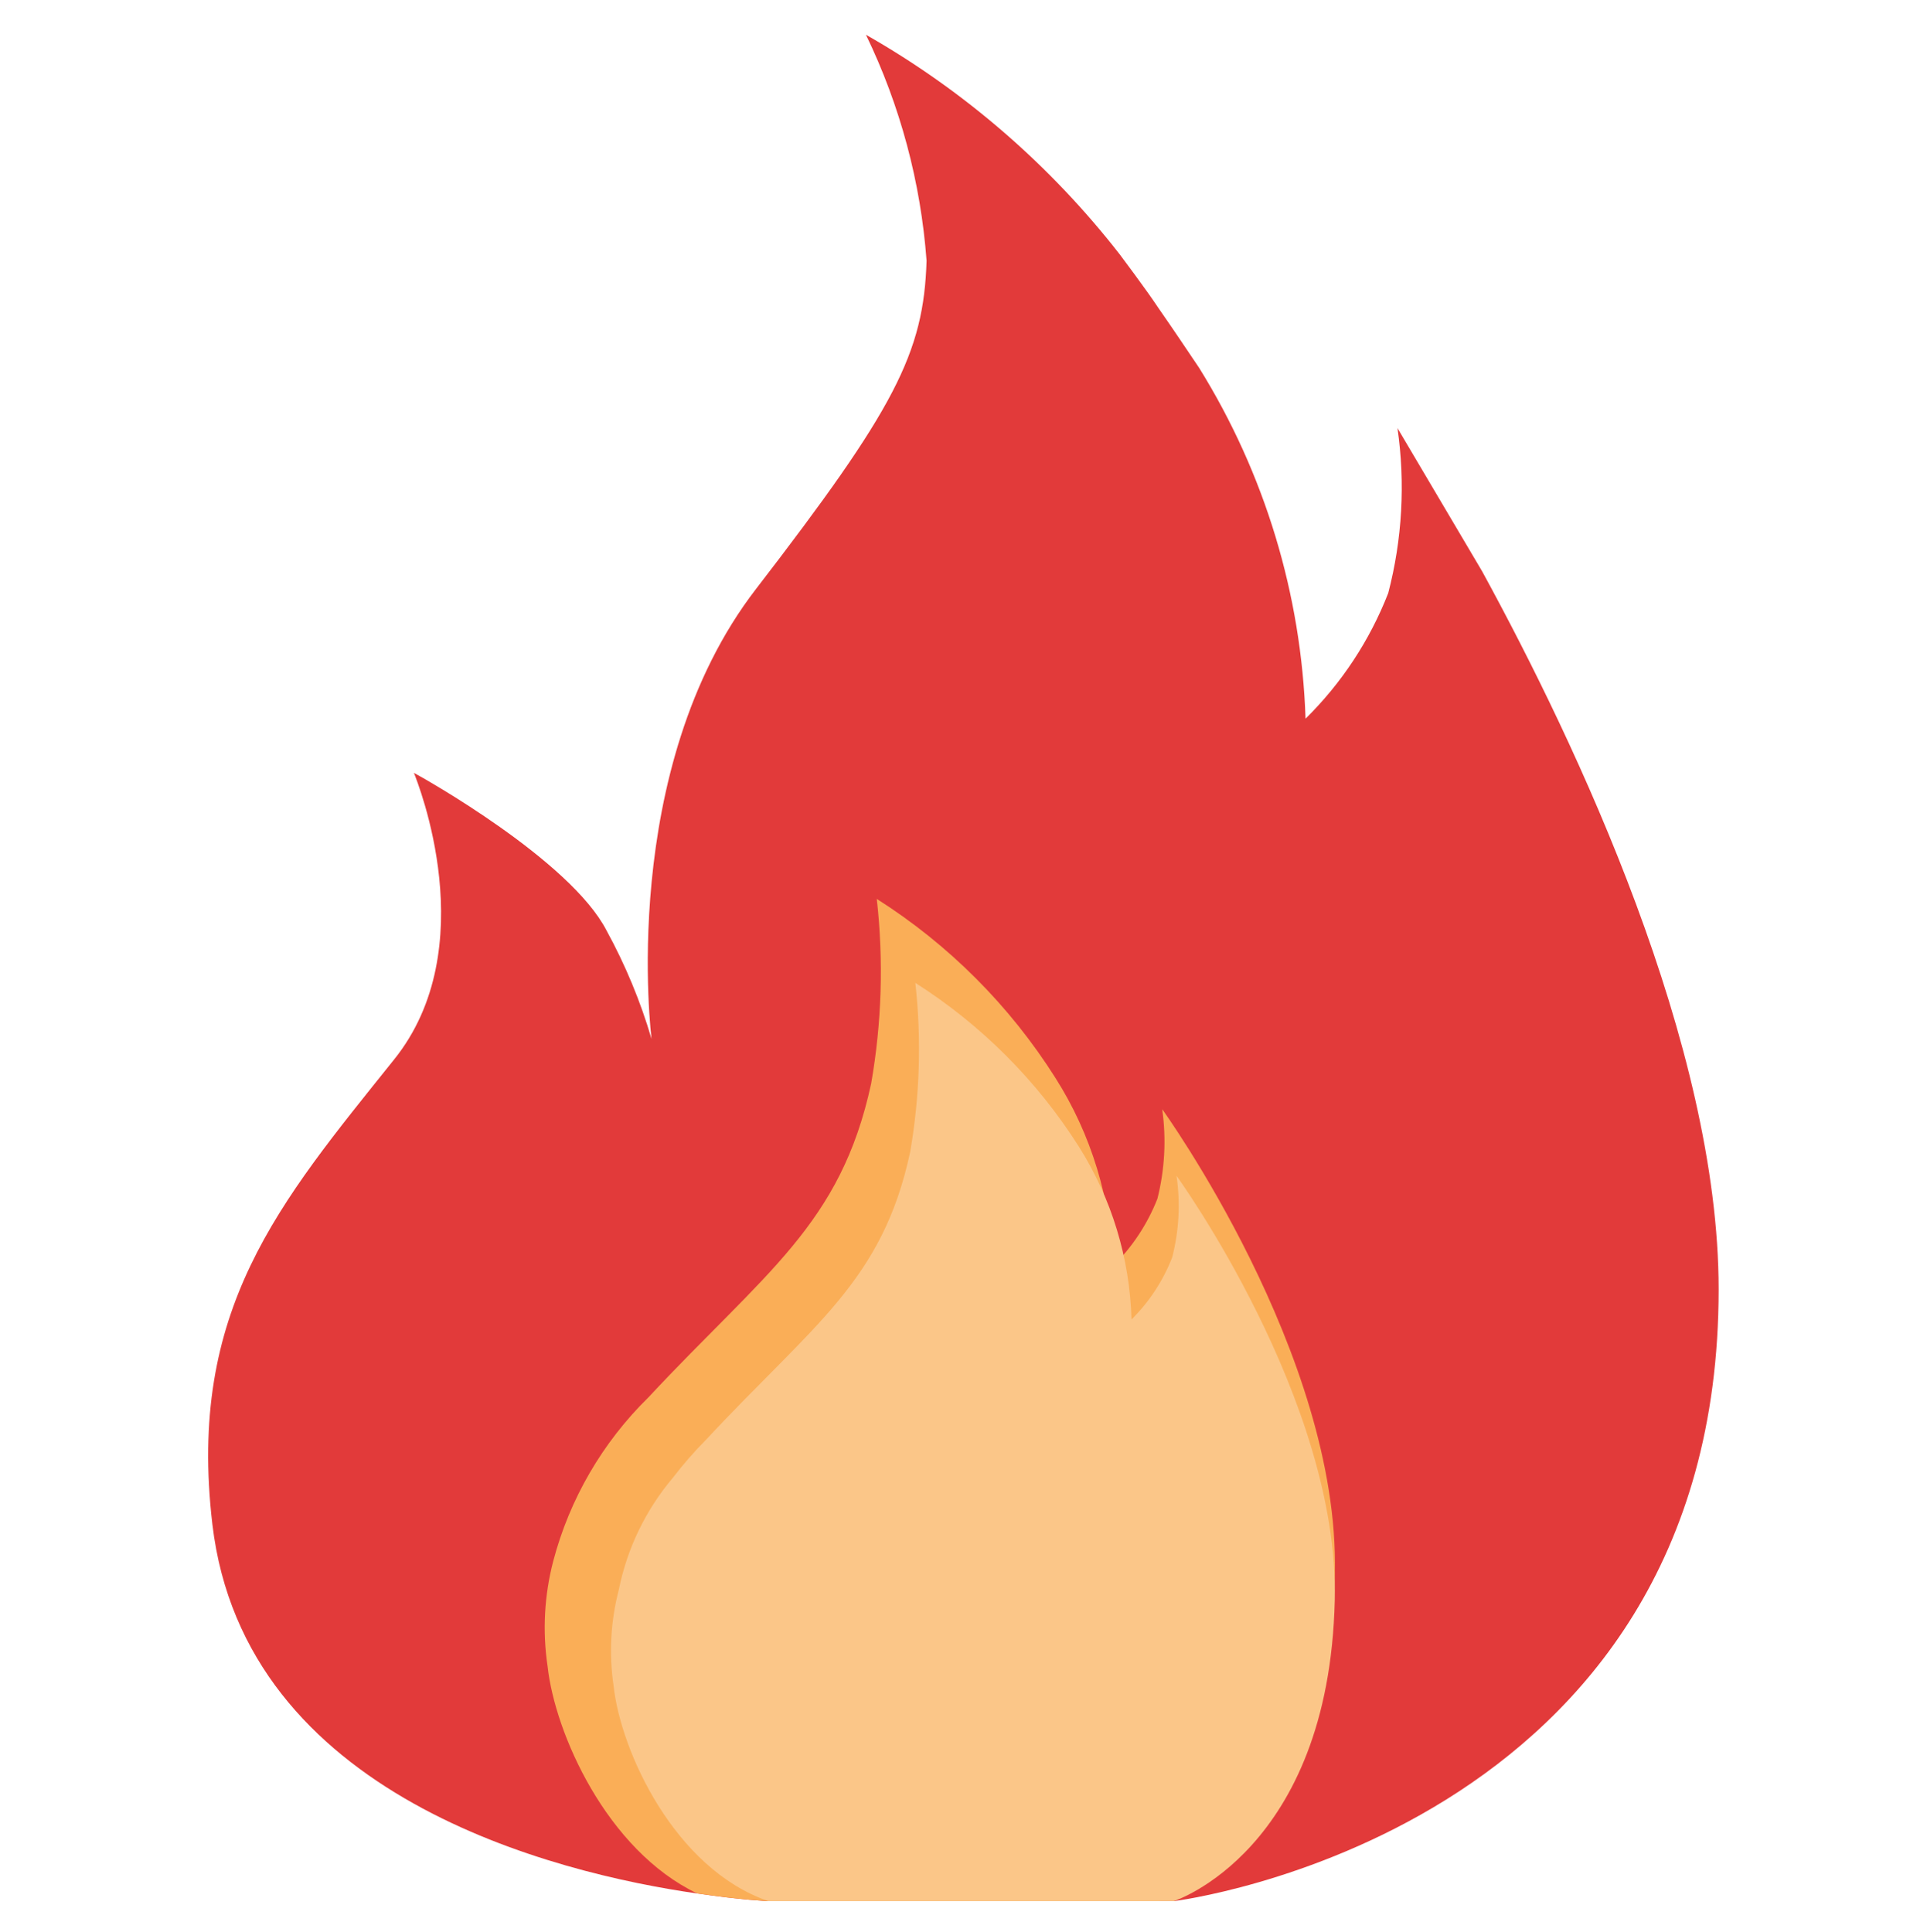 <svg width="360" height="361" viewBox="0 0 360 361" fill="none" xmlns="http://www.w3.org/2000/svg">
<path fill-rule="evenodd" clip-rule="evenodd" d="M321.075 240.943C321.075 342.718 219.3 355.243 219.3 355.243H143.475C143.475 355.243 138.375 355.018 130.35 353.818H130.275C103.65 349.993 45.675 335.743 39.675 284.818C34.95 244.768 52.125 224.818 73.575 198.043C90.45 177.118 78.075 146.293 77.325 144.418C79.05 145.318 106.575 160.768 113.325 173.893C116.842 180.323 119.658 187.112 121.725 194.143C121.725 194.143 115.275 143.743 141.225 110.068C167.175 76.393 172.575 65.968 173.1 48.718C172.018 34.056 168.176 19.729 161.775 6.493C180.11 16.93 196.216 30.87 209.175 47.518C209.175 47.518 214.2 54.193 216.375 57.493C219.3 61.693 221.7 65.293 224.025 68.743C236.278 88.475 243.132 111.079 243.9 134.293C250.645 127.643 255.91 119.643 259.35 110.818C261.971 100.76 262.557 90.281 261.075 79.993L276.9 106.768C294.675 139.318 321.075 195.343 321.075 240.943Z" fill="#E23A3A"/>
<path fill-rule="evenodd" clip-rule="evenodd" d="M249.375 293.893C248.175 344.968 216.525 355.243 216.525 355.243H143.475C143.475 355.243 138.375 355.018 130.35 353.818H130.275C113.325 345.718 103.65 323.818 102.3 311.368C101.324 304.814 101.681 298.131 103.35 291.718C106.411 280.104 112.553 269.531 121.125 261.118C143.025 237.643 157.05 228.868 162.75 202.468C164.737 191.077 165.091 179.46 163.8 167.968C177.26 176.515 188.659 187.939 197.175 201.418C203.868 211.956 207.575 224.114 207.9 236.593C211.529 233.024 214.365 228.731 216.225 223.993C217.603 218.529 217.908 212.849 217.125 207.268C217.125 207.268 250.275 253.168 249.375 293.893Z" fill="#FAAE57"/>
<path fill-rule="evenodd" clip-rule="evenodd" d="M219.795 219.703C220.546 224.799 220.268 229.994 218.977 234.981C217.283 239.326 214.698 243.268 211.387 246.553C211.07 235.119 207.685 223.98 201.585 214.303C193.774 201.958 183.33 191.493 171 183.658C172.17 194.191 171.844 204.837 170.032 215.278C164.842 239.488 151.95 247.483 131.947 268.978C129.72 271.223 127.639 273.608 125.715 276.118C120.633 282.134 117.155 289.337 115.605 297.058C114.074 302.932 113.745 309.054 114.637 315.058C115.95 327.193 126.007 349.198 143.535 355.236H219.307C219.307 355.236 248.25 345.868 249.36 299.023C250.215 261.703 219.795 219.703 219.795 219.703Z" fill="#FBC688"/>
</svg>
